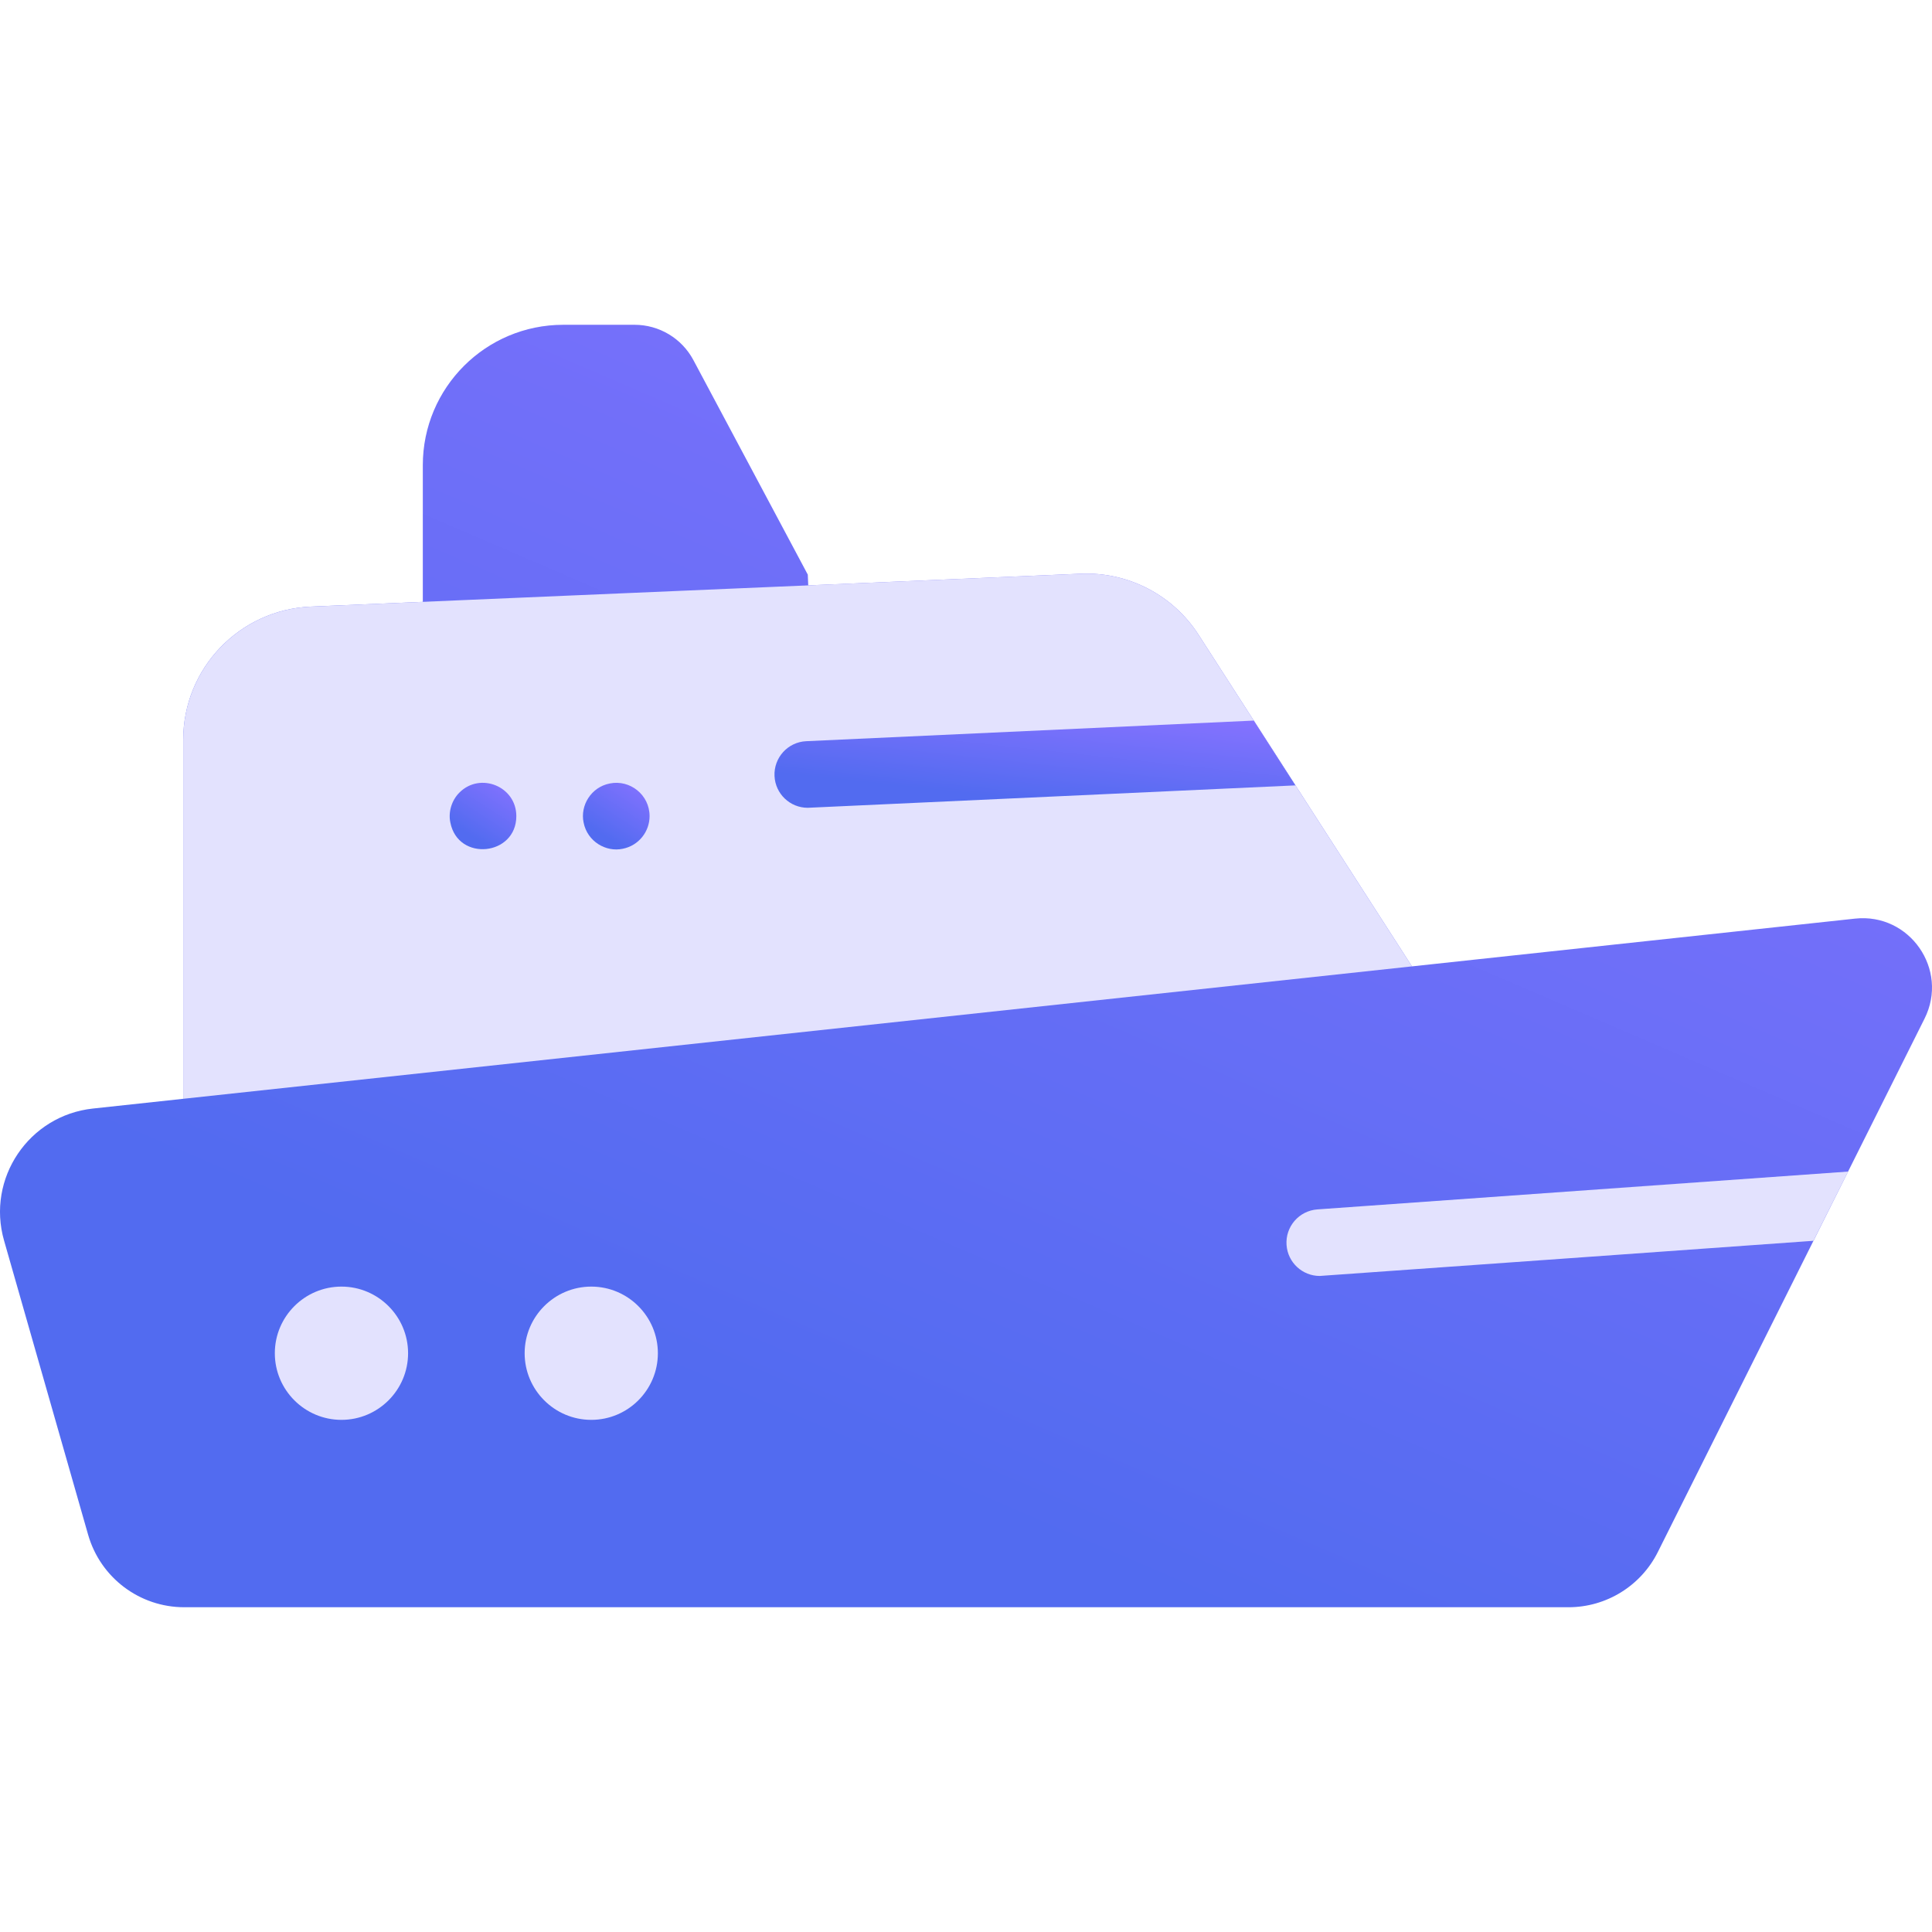 <svg width="72" height="72" viewBox="0 0 72 72" fill="none" xmlns="http://www.w3.org/2000/svg">
<g clip-path="url(#clip0_2234_749)">
<path d="M71.723 37.96C69.729 41.949 63.778 53.849 61.784 57.837C61.154 59.099 59.864 59.897 58.454 59.897H6.865C5.202 59.897 3.742 58.795 3.284 57.195L0.151 46.231C-0.51 43.919 1.073 41.569 3.464 41.312L6.828 40.949V27.568C6.828 24.908 8.924 22.72 11.581 22.607L15.757 22.429V17.337C15.757 14.447 18.1 12.104 20.991 12.104H23.649C24.566 12.104 25.408 12.609 25.84 13.418L30.104 21.414L30.121 21.816L40.279 21.381C42.049 21.305 43.725 22.179 44.678 23.673C49.615 31.341 43.904 22.474 52.62 36.014L69.135 34.234C71.167 34.015 72.637 36.132 71.723 37.96Z" fill="url(#paint0_linear_2234_749)"/>
<path d="M52.62 36.014L6.828 40.949V27.568C6.828 24.908 8.925 22.72 11.581 22.607C26.679 21.962 19.981 22.25 40.279 21.381C42.049 21.305 43.725 22.179 44.678 23.673C46.12 25.913 48.106 29.002 52.62 36.014Z" fill="#E3E2FE"/>
<path d="M16.784 30.656C16.702 30.276 16.822 29.836 17.122 29.536C17.896 28.762 19.242 29.305 19.242 30.414C19.242 31.896 17.072 32.121 16.784 30.656Z" fill="url(#paint1_linear_2234_749)"/>
<path d="M21.75 30.656C21.613 30.02 22.029 29.333 22.724 29.198C23.477 29.044 24.208 29.62 24.208 30.414C24.208 30.99 23.805 31.513 23.208 31.631C22.582 31.766 21.888 31.36 21.75 30.656Z" fill="url(#paint2_linear_2234_749)"/>
<path d="M68.874 43.661L68.228 44.95H68.227L67.581 46.241C67.509 46.246 49.255 47.551 49.182 47.551C48.537 47.551 47.992 47.051 47.946 46.398C47.897 45.714 48.411 45.121 49.095 45.071L68.874 43.661Z" fill="#E3E2FE"/>
<path d="M12.725 52.914C11.356 52.914 10.242 51.8 10.242 50.431C10.242 49.062 11.356 47.948 12.725 47.948C14.094 47.948 15.208 49.062 15.208 50.431C15.208 51.8 14.094 52.914 12.725 52.914ZM12.725 50.429V50.431C12.725 50.43 12.725 50.429 12.725 50.429Z" fill="#E3E2FE"/>
<path d="M22.035 52.914C20.666 52.914 19.552 51.8 19.552 50.431C19.552 49.062 20.666 47.948 22.035 47.948C23.404 47.948 24.517 49.062 24.517 50.431C24.517 51.8 23.404 52.914 22.035 52.914ZM22.035 50.429V50.431C22.035 50.43 22.035 50.429 22.035 50.429Z" fill="#E3E2FE"/>
<path d="M48.277 29.269C48.237 29.271 30.142 30.104 30.102 30.104C29.442 30.104 28.895 29.585 28.864 28.92C28.833 28.234 29.362 27.653 30.046 27.622L46.725 26.854L48.277 29.269Z" fill="url(#paint3_linear_2234_749)"/>
</g>
<defs>
<linearGradient id="paint0_linear_2234_749" x1="20.52" y1="49.342" x2="40.965" y2="1.861" gradientUnits="userSpaceOnUse">
<stop stop-color="#526BF0"/>
<stop offset="1" stop-color="#8572FF"/>
</linearGradient>
<linearGradient id="paint1_linear_2234_749" x1="17.466" y1="31.101" x2="18.795" y2="29.046" gradientUnits="userSpaceOnUse">
<stop stop-color="#526BF0"/>
<stop offset="1" stop-color="#8572FF"/>
</linearGradient>
<linearGradient id="paint2_linear_2234_749" x1="22.432" y1="31.108" x2="23.767" y2="29.049" gradientUnits="userSpaceOnUse">
<stop stop-color="#526BF0"/>
<stop offset="1" stop-color="#8572FF"/>
</linearGradient>
<linearGradient id="paint3_linear_2234_749" x1="34.396" y1="29.386" x2="34.806" y2="25.604" gradientUnits="userSpaceOnUse">
<stop stop-color="#526BF0"/>
<stop offset="1" stop-color="#8572FF"/>
</linearGradient>
<clipPath id="clip0_2234_749">
<rect width="72" height="72" fill="white"/>
</clipPath>
</defs>
</svg>
